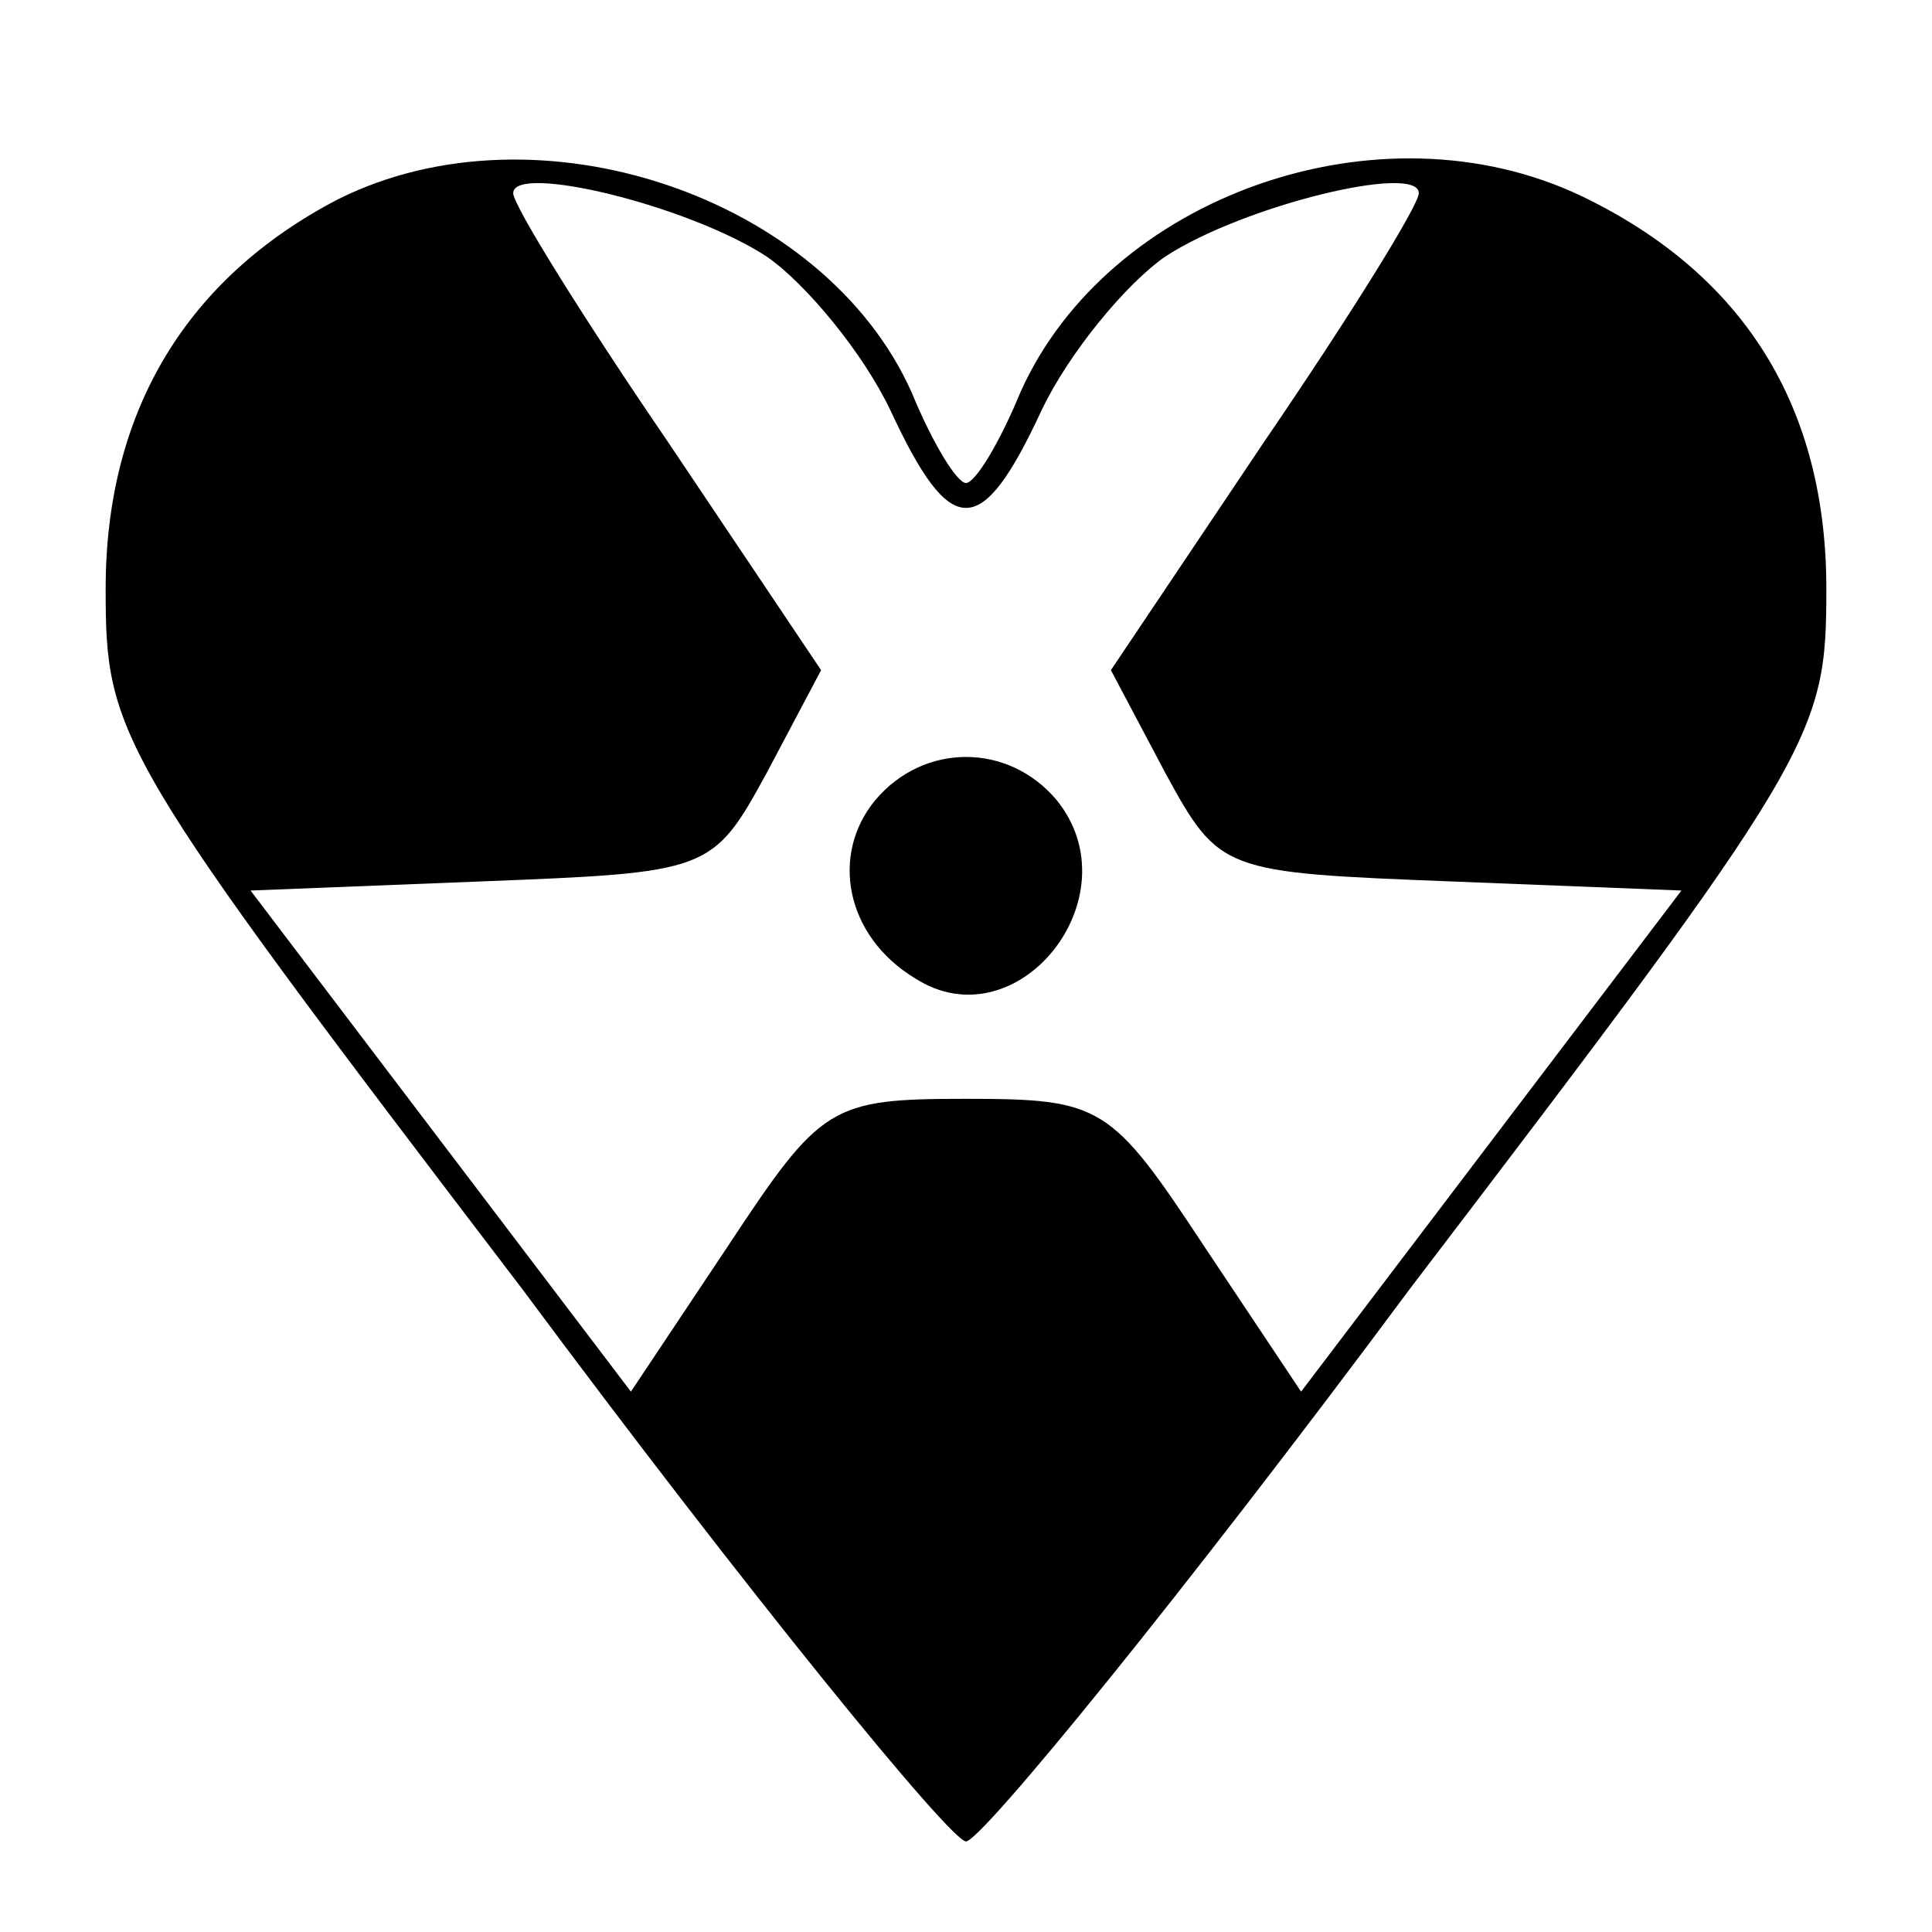 <?xml version="1.0" standalone="no"?>
<!DOCTYPE svg PUBLIC "-//W3C//DTD SVG 20010904//EN"
 "http://www.w3.org/TR/2001/REC-SVG-20010904/DTD/svg10.dtd">
<svg version="1.0" xmlns="http://www.w3.org/2000/svg"
 width="64pt" height="64pt" viewBox="0 0 64 64"
 preserveAspectRatio="xMidYMid meet">

<g transform="translate(0,64) scale(0.1,-0.1)"
fill="#000000" stroke="none">
<path d="M112 574 c-50 -26 -77 -70 -77 -129 0 -49 3 -55 138 -232 75 -101
142 -183 147 -183 5 0 72 82 147 183 135 177 138 183 138 232 0 60 -27 104
-81 130 -67 32 -157 0 -186 -65 -7 -17 -15 -30 -18 -30 -3 0 -11 13 -18 30
-29 65 -124 97 -190 64z m142 -19 c13 -9 32 -32 41 -51 20 -43 30 -43 50 0 9
19 28 42 41 51 26 17 84 31 84 21 0 -4 -23 -41 -51 -82 l-51 -76 18 -34 c18
-33 19 -33 95 -36 l76 -3 -63 -83 -63 -83 -32 48 c-31 47 -34 49 -79 49 -45 0
-48 -2 -79 -49 l-32 -48 -63 83 -63 83 76 3 c76 3 77 3 95 36 l18 34 -51 76
c-28 41 -51 78 -51 82 0 10 58 -4 84 -21z"/>
<path d="M290 375 c-15 -18 -10 -45 13 -59 34 -22 73 27 47 59 -16 19 -44 19
-60 0z"/>
</g>
</svg>
